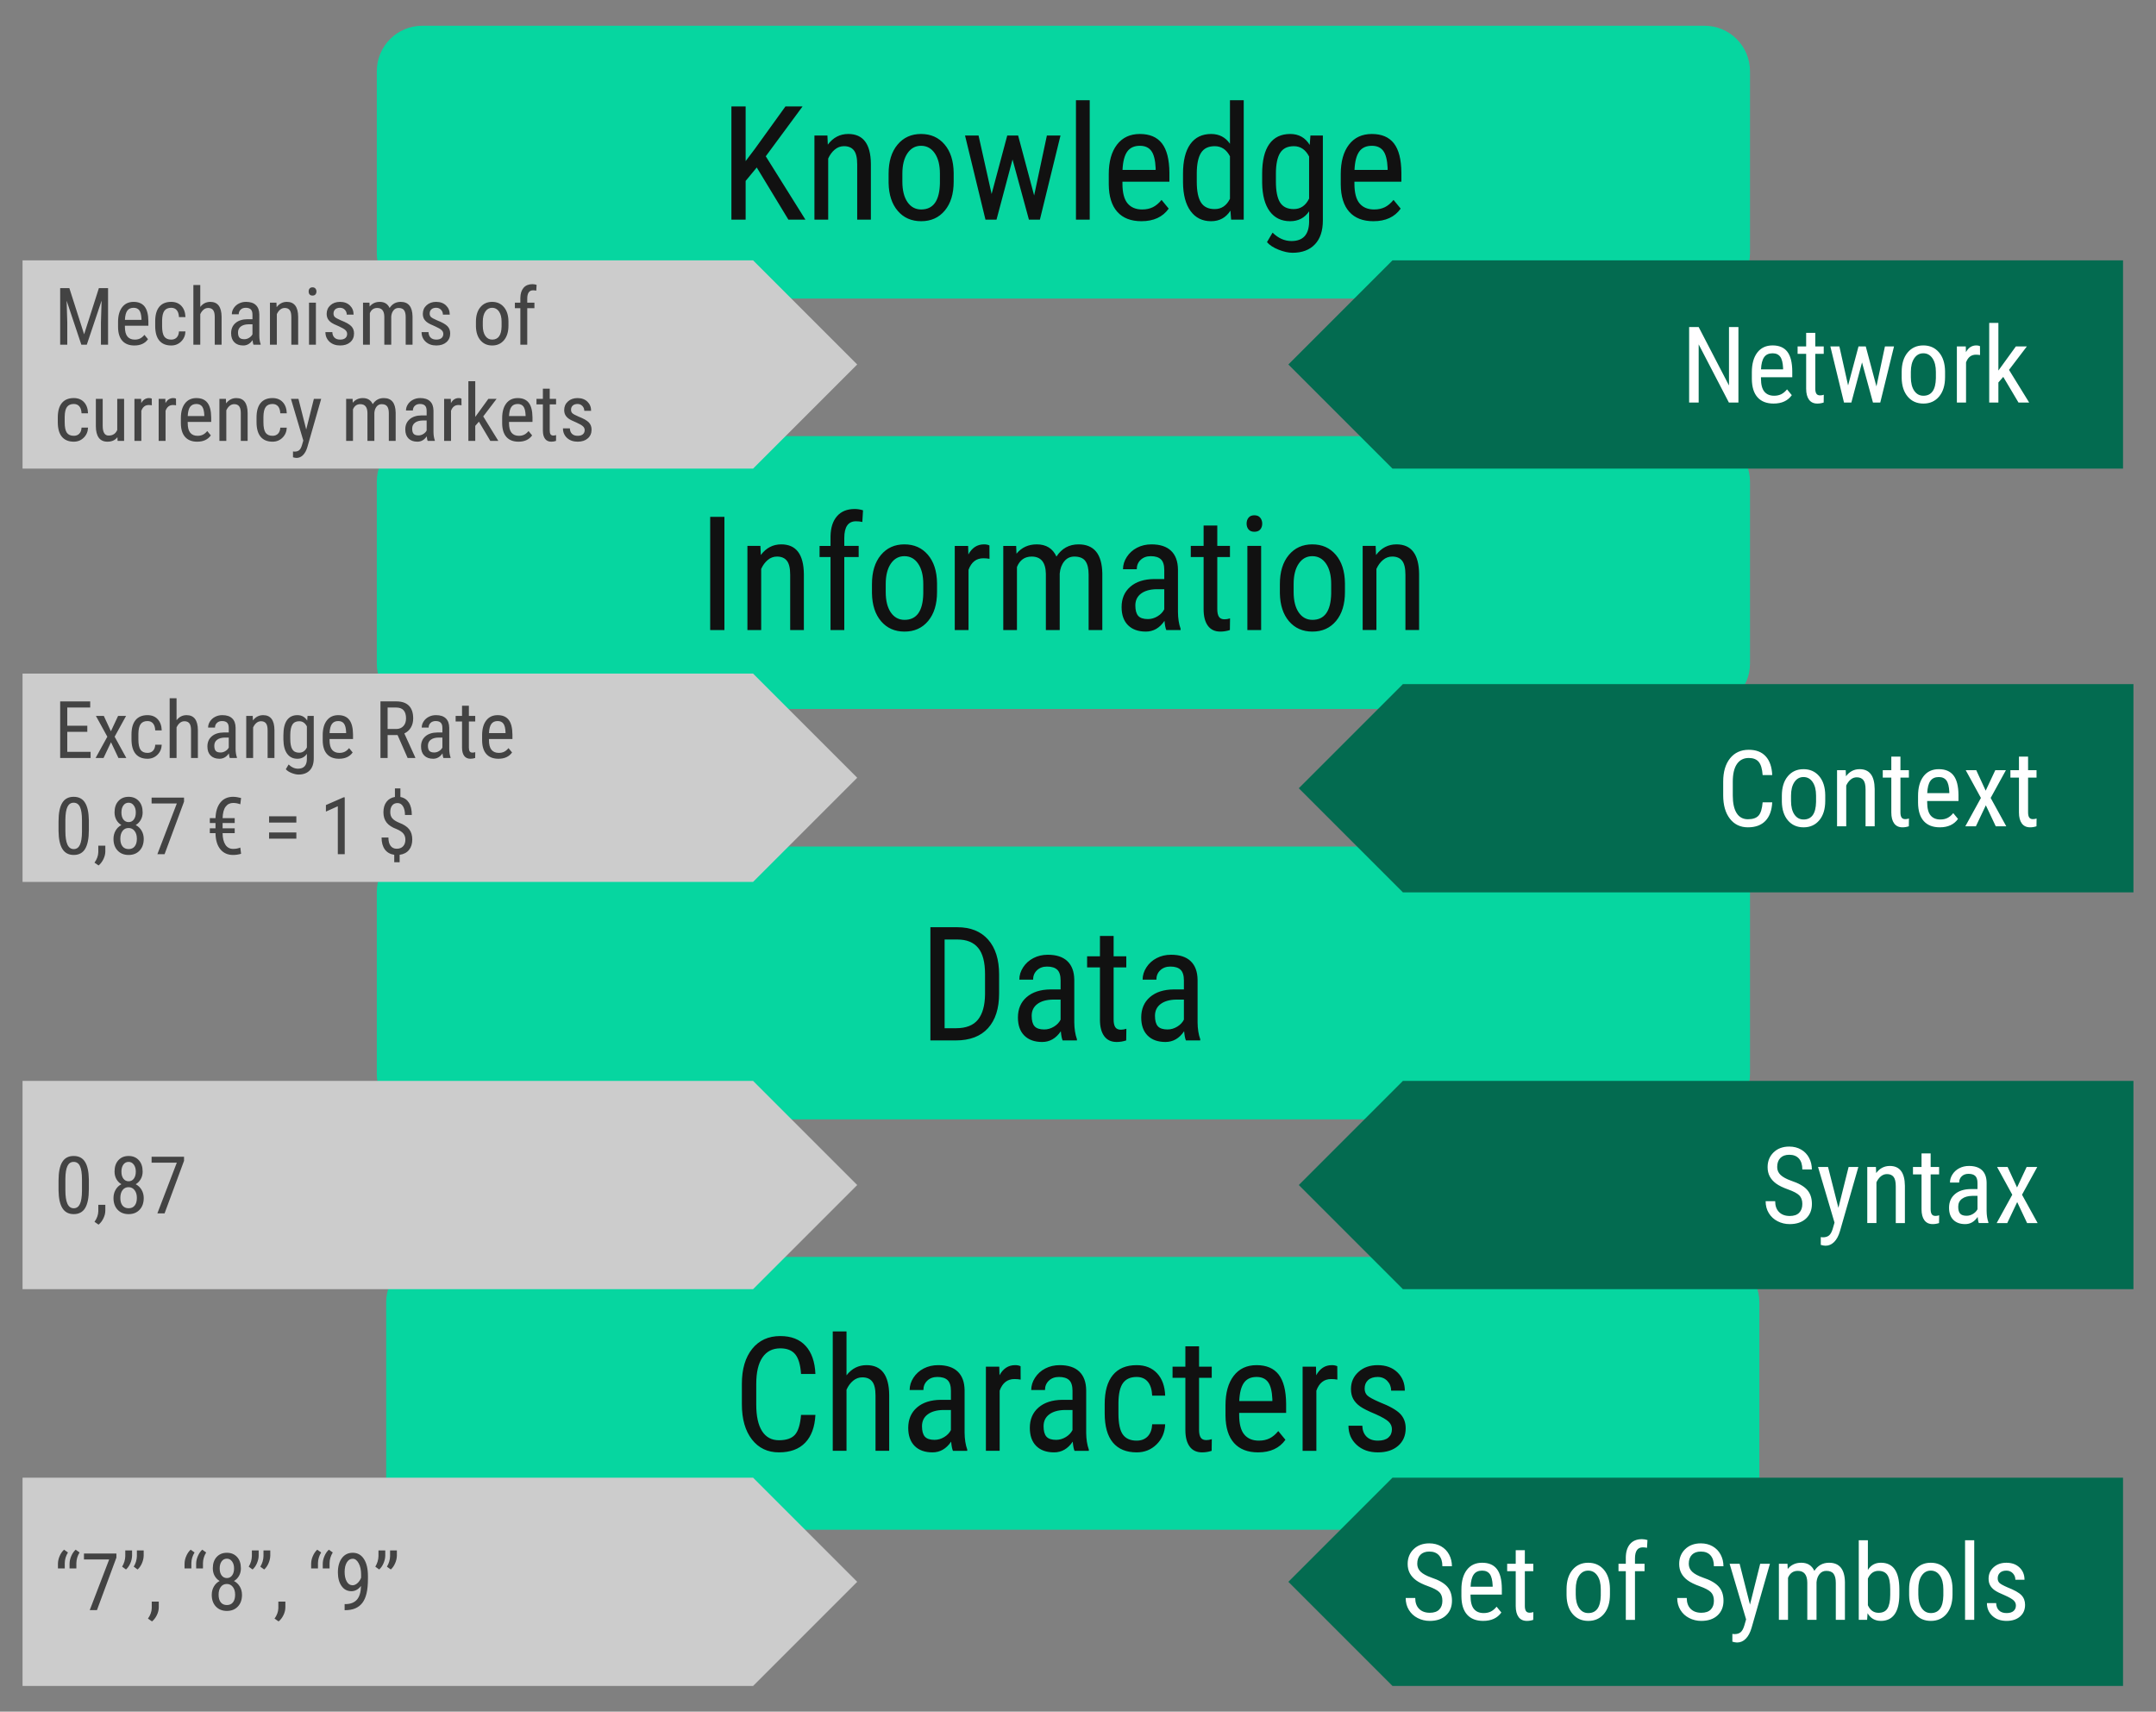 <svg version="1.1" viewBox="0.0 0.0 1300.0 1032.0" fill="none" stroke="none" stroke-linecap="square" stroke-miterlimit="10" xmlns:xlink="http://www.w3.org/1999/xlink" xmlns="http://www.w3.org/2000/svg"><rect x="0.0" y="0.0" width="1300.0" height="1032.0" fill="#808080" stroke="none"/><clipPath id="p.0"><path d="m0 0l1300.0 0l0 1032.0l-1300.0 0l0 -1032.0z" clip-rule="nonzero"/></clipPath><g clip-path="url(#p.0)"><path fill="#000000" fill-opacity="0.0" d="m0 0l1300.0 0l0 1032.0l-1300.0 0z" fill-rule="evenodd"/><path fill="#06d6a0" d="m232.851 785.232l0 0c0 -15.142 12.275 -27.418 27.418 -27.418l773.164 0c7.272 0 14.245 2.889 19.387 8.03c5.142 5.142 8.031 12.116 8.031 19.387l0 109.668c0 15.142 -12.275 27.418 -27.418 27.418l-773.164 0l0 0c-15.142 0 -27.418 -12.275 -27.418 -27.418z" fill-rule="evenodd"/><path fill="#111111" d="m491.671 853.07q-0.562 10.969 -6.172 16.781q-5.594 5.812 -15.812 5.812q-10.266 0 -16.312 -7.797q-6.047 -7.812 -6.047 -21.172l0 -12.375q0 -13.312 6.203 -21.047q6.219 -7.734 16.953 -7.734q9.891 0 15.297 5.938q5.422 5.922 5.891 16.938l-8.672 0q-0.562 -8.344 -3.516 -11.906q-2.953 -3.562 -9.0 -3.562q-6.984 0 -10.734 5.469q-3.75 5.453 -3.75 16.0l0 12.516q0 10.359 3.484 15.891q3.5 5.531 10.203 5.531q6.703 0 9.656 -3.328q2.953 -3.328 3.656 -11.953l8.672 0zm18.75 -23.859q4.734 -6.141 12.094 -6.141q13.453 0 13.641 17.953l0 33.703l-8.25 0l0 -33.328q0 -5.953 -2.0 -8.453q-1.984 -2.516 -5.969 -2.516q-3.094 0 -5.562 2.062q-2.453 2.062 -3.953 5.391l0 36.844l-8.297 0l0 -72.0l8.297 0l0 26.484zm64.172 45.516q-0.75 -1.641 -1.078 -5.531q-4.406 6.469 -11.25 6.469q-6.891 0 -10.766 -3.859q-3.859 -3.875 -3.859 -10.906q0 -7.734 5.25 -12.281q5.25 -4.547 14.391 -4.641l6.094 0l0 -5.391q0 -4.547 -2.016 -6.469q-2.016 -1.922 -6.141 -1.922q-3.75 0 -6.094 2.234q-2.344 2.219 -2.344 5.641l-8.297 0q0 -3.891 2.297 -7.422q2.297 -3.547 6.188 -5.562q3.891 -2.016 8.672 -2.016q7.781 0 11.828 3.875q4.062 3.859 4.156 11.266l0 25.594q0.047 5.859 1.594 10.172l0 0.75l-8.625 0zm-11.062 -6.609q3.047 0 5.812 -1.688q2.766 -1.688 4.031 -4.219l0 -12.094l-4.688 0q-5.906 0.094 -9.328 2.656q-3.422 2.547 -3.422 7.141q0 4.312 1.734 6.266q1.734 1.938 5.859 1.938zm51.891 -36.328q-1.734 -0.328 -3.75 -0.328q-6.375 0 -8.906 6.984l0 36.281l-8.297 0l0 -50.719l8.062 0l0.141 5.156q3.328 -6.094 9.422 -6.094q1.969 0 3.281 0.656l0.047 8.062zm32.484 42.938q-0.75 -1.641 -1.078 -5.531q-4.406 6.469 -11.25 6.469q-6.891 0 -10.766 -3.859q-3.859 -3.875 -3.859 -10.906q0 -7.734 5.25 -12.281q5.25 -4.547 14.391 -4.641l6.094 0l0 -5.391q0 -4.547 -2.016 -6.469q-2.016 -1.922 -6.141 -1.922q-3.75 0 -6.094 2.234q-2.344 2.219 -2.344 5.641l-8.297 0q0 -3.891 2.297 -7.422q2.297 -3.547 6.188 -5.562q3.891 -2.016 8.672 -2.016q7.781 0 11.828 3.875q4.062 3.859 4.156 11.266l0 25.594q0.047 5.859 1.594 10.172l0 0.75l-8.625 0zm-11.062 -6.609q3.047 0 5.812 -1.688q2.766 -1.688 4.031 -4.219l0 -12.094l-4.688 0q-5.906 0.094 -9.328 2.656q-3.422 2.547 -3.422 7.141q0 4.312 1.734 6.266q1.734 1.938 5.859 1.938zm48.562 0.469q4.125 0 6.609 -2.547q2.484 -2.562 2.719 -7.297l7.828 0q-0.281 7.312 -5.188 12.125q-4.891 4.797 -11.969 4.797q-9.422 0 -14.375 -5.922q-4.938 -5.938 -4.938 -17.656l0 -5.578q0 -11.484 4.922 -17.453q4.922 -5.984 14.344 -5.984q7.781 0 12.344 4.922q4.578 4.922 4.859 13.453l-7.828 0q-0.281 -5.625 -2.703 -8.438q-2.406 -2.812 -6.672 -2.812q-5.531 0 -8.203 3.641q-2.672 3.625 -2.766 11.922l0 6.469q0 8.953 2.641 12.656q2.656 3.703 8.375 3.703zm37.594 -56.859l0 12.281l7.641 0l0 6.703l-7.641 0l0 31.453q0 3.0 0.984 4.547q0.984 1.547 3.375 1.547q1.641 0 3.328 -0.562l-0.094 7.031q-2.812 0.938 -5.766 0.938q-4.922 0 -7.5 -3.516q-2.578 -3.516 -2.578 -9.938l0 -31.5l-7.734 0l0 -6.703l7.734 0l0 -12.281l8.25 0zm35.625 63.938q-9.469 0 -14.531 -5.641q-5.062 -5.656 -5.156 -16.578l0 -6.141q0 -11.344 4.938 -17.781q4.953 -6.453 13.813 -6.453q8.906 0 13.312 5.672q4.406 5.672 4.5 17.672l0 5.438l-28.313 0l0 1.172q0 8.156 3.062 11.859q3.078 3.703 8.844 3.703q3.656 0 6.438 -1.375q2.797 -1.391 5.234 -4.391l4.312 5.25q-5.391 7.594 -16.453 7.594zm-0.938 -45.469q-5.156 0 -7.641 3.547q-2.484 3.531 -2.812 10.984l19.969 0l0 -1.125q-0.328 -7.219 -2.609 -10.312q-2.266 -3.094 -6.906 -3.094zm48.703 1.594q-1.734 -0.328 -3.75 -0.328q-6.375 0 -8.906 6.984l0 36.281l-8.297 0l0 -50.719l8.062 0l0.141 5.156q3.328 -6.094 9.422 -6.094q1.969 0 3.281 0.656l0.047 8.062zm32.906 29.953q0 -2.672 -2.016 -4.594q-2.016 -1.922 -7.781 -4.5q-6.703 -2.766 -9.453 -4.734q-2.734 -1.969 -4.094 -4.469q-1.359 -2.516 -1.359 -5.984q0 -6.188 4.516 -10.281q4.531 -4.109 11.562 -4.109q7.406 0 11.906 4.312q4.5 4.312 4.5 11.062l-8.25 0q0 -3.422 -2.297 -5.828q-2.297 -2.422 -5.859 -2.422q-3.656 0 -5.75 1.906q-2.078 1.891 -2.078 5.078q0 2.531 1.516 4.078q1.531 1.547 7.344 4.078q9.234 3.609 12.562 7.062q3.328 3.438 3.328 8.734q0 6.609 -4.547 10.578q-4.547 3.953 -12.188 3.953q-7.922 0 -12.844 -4.547q-4.922 -4.547 -4.922 -11.531l8.344 0q0.141 4.219 2.578 6.609q2.438 2.391 6.844 2.391q4.125 0 6.281 -1.844q2.156 -1.859 2.156 -5.0z" fill-rule="nonzero"/><path fill="#06d6a0" d="m227.198 537.801l0 0c0 -15.142 12.275 -27.418 27.418 -27.418l773.164 0c7.272 0 14.245 2.889 19.387 8.031c5.142 5.142 8.031 12.116 8.031 19.387l0 109.668c0 15.142 -12.275 27.418 -27.418 27.418l-773.164 0l0 0c-15.142 0 -27.418 -12.275 -27.418 -27.418z" fill-rule="evenodd"/><path fill="#111111" d="m560.994 627.295l0 -68.25l16.266 0q11.953 0 18.562 7.484q6.609 7.469 6.609 21.016l0 11.438q0 13.547 -6.703 20.938q-6.703 7.375 -19.453 7.375l-15.281 0zm8.578 -60.844l0 53.484l6.891 0q9.047 0 13.219 -5.172q4.172 -5.188 4.266 -15.359l0 -12.094q0 -10.781 -4.156 -15.812q-4.141 -5.047 -12.531 -5.047l-7.688 0zm71.156 60.844q-0.75 -1.641 -1.078 -5.531q-4.406 6.469 -11.25 6.469q-6.891 0 -10.766 -3.859q-3.859 -3.875 -3.859 -10.906q0 -7.734 5.25 -12.281q5.25 -4.547 14.391 -4.641l6.094 0l0 -5.391q0 -4.547 -2.016 -6.469q-2.016 -1.922 -6.141 -1.922q-3.75 0 -6.094 2.234q-2.344 2.219 -2.344 5.641l-8.297 0q0 -3.891 2.297 -7.422q2.297 -3.547 6.188 -5.562q3.891 -2.016 8.672 -2.016q7.781 0 11.828 3.875q4.062 3.859 4.156 11.266l0 25.594q0.047 5.859 1.594 10.172l0 0.75l-8.625 0zm-11.062 -6.609q3.047 0 5.812 -1.688q2.766 -1.688 4.031 -4.219l0 -12.094l-4.688 0q-5.906 0.094 -9.328 2.656q-3.422 2.547 -3.422 7.141q0 4.312 1.734 6.266q1.734 1.938 5.859 1.938zm41.812 -56.391l0 12.281l7.641 0l0 6.703l-7.641 0l0 31.453q0 3.0 0.984 4.547q0.984 1.547 3.375 1.547q1.641 0 3.328 -0.562l-0.094 7.031q-2.812 0.938 -5.766 0.938q-4.922 0 -7.5 -3.516q-2.578 -3.516 -2.578 -9.938l0 -31.5l-7.734 0l0 -6.703l7.734 0l0 -12.281l8.25 0zm43.594 63.0q-0.75 -1.641 -1.078 -5.531q-4.406 6.469 -11.25 6.469q-6.891 0 -10.766 -3.859q-3.859 -3.875 -3.859 -10.906q0 -7.734 5.25 -12.281q5.25 -4.547 14.391 -4.641l6.094 0l0 -5.391q0 -4.547 -2.016 -6.469q-2.016 -1.922 -6.141 -1.922q-3.75 0 -6.094 2.234q-2.344 2.219 -2.344 5.641l-8.297 0q0 -3.891 2.297 -7.422q2.297 -3.547 6.188 -5.562q3.891 -2.016 8.672 -2.016q7.781 0 11.828 3.875q4.062 3.859 4.156 11.266l0 25.594q0.047 5.859 1.594 10.172l0 0.75l-8.625 0zm-11.062 -6.609q3.047 0 5.812 -1.688q2.766 -1.688 4.031 -4.219l0 -12.094l-4.688 0q-5.906 0.094 -9.328 2.656q-3.422 2.547 -3.422 7.141q0 4.312 1.734 6.266q1.734 1.938 5.859 1.938z" fill-rule="nonzero"/><path fill="#06d6a0" d="m227.198 290.369l0 0c0 -15.142 12.275 -27.418 27.418 -27.418l773.164 0c7.272 0 14.245 2.889 19.387 8.031c5.142 5.142 8.031 12.116 8.031 19.387l0 109.668c0 15.142 -12.275 27.418 -27.418 27.418l-773.164 0l0 0c-15.142 0 -27.418 -12.275 -27.418 -27.418z" fill-rule="evenodd"/><path fill="#111111" d="m436.799 379.863l-8.578 0l0 -68.25l8.578 0l0 68.25zm21.703 -50.719l0.234 5.484q4.828 -6.422 12.328 -6.422q13.453 0 13.641 17.953l0 33.703l-8.25 0l0 -33.328q0 -5.953 -2.0 -8.453q-1.984 -2.516 -5.969 -2.516q-3.094 0 -5.562 2.062q-2.453 2.062 -3.953 5.391l0 36.844l-8.297 0l0 -50.719l7.828 0zm42.281 50.719l0 -44.016l-6.609 0l0 -6.703l6.609 0l0 -5.859q0.141 -7.734 3.906 -12.062q3.781 -4.344 10.672 -4.344q2.484 0 5.016 0.797l-0.422 7.031q-1.781 -0.422 -3.797 -0.422q-7.078 0 -7.078 10.078l0 4.781l8.672 0l0 6.703l-8.672 0l0 44.016l-8.297 0zm24.984 -27.703q0 -11.062 5.359 -17.5q5.375 -6.453 14.188 -6.453q8.812 0 14.172 6.281q5.375 6.281 5.516 17.109l0 5.344q0 11.016 -5.344 17.438q-5.344 6.422 -14.25 6.422q-8.812 0 -14.141 -6.234q-5.312 -6.234 -5.5 -16.875l0 -5.531zm8.297 4.781q0 7.828 3.062 12.312q3.078 4.469 8.281 4.469q10.969 0 11.297 -15.844l0 -5.719q0 -7.781 -3.094 -12.297q-3.094 -4.531 -8.297 -4.531q-5.109 0 -8.188 4.531q-3.062 4.516 -3.062 12.25l0 4.828zm62.578 -20.016q-1.734 -0.328 -3.75 -0.328q-6.375 0 -8.906 6.984l0 36.281l-8.297 0l0 -50.719l8.062 0l0.141 5.156q3.328 -6.094 9.422 -6.094q1.969 0 3.281 0.656l0.047 8.062zm16.078 -7.781l0.188 4.688q4.641 -5.625 12.234 -5.625q8.484 0 11.859 7.359q4.781 -7.359 13.312 -7.359q14.016 0 14.344 17.484l0 34.172l-8.25 0l0 -33.375q0 -5.531 -1.969 -8.219q-1.969 -2.703 -6.656 -2.703q-3.75 0 -6.094 2.906q-2.344 2.906 -2.719 7.406l0 33.984l-8.344 0l0 -33.75q-0.141 -10.547 -8.578 -10.547q-6.281 0 -8.859 6.281l0 38.016l-8.25 0l0 -50.719l7.781 0zm90.516 50.719q-0.75 -1.641 -1.078 -5.531q-4.406 6.469 -11.25 6.469q-6.891 0 -10.766 -3.859q-3.859 -3.875 -3.859 -10.906q0 -7.734 5.25 -12.281q5.25 -4.547 14.391 -4.641l6.094 0l0 -5.391q0 -4.547 -2.016 -6.469q-2.016 -1.922 -6.141 -1.922q-3.75 0 -6.094 2.234q-2.344 2.219 -2.344 5.641l-8.297 0q0 -3.891 2.297 -7.422q2.297 -3.547 6.188 -5.562q3.891 -2.016 8.672 -2.016q7.781 0 11.828 3.875q4.062 3.859 4.156 11.266l0 25.594q0.047 5.859 1.594 10.172l0 0.75l-8.625 0zm-11.062 -6.609q3.047 0 5.812 -1.688q2.766 -1.688 4.031 -4.219l0 -12.094l-4.688 0q-5.906 0.094 -9.328 2.656q-3.422 2.547 -3.422 7.141q0 4.312 1.734 6.266q1.734 1.938 5.859 1.938zm41.812 -56.391l0 12.281l7.641 0l0 6.703l-7.641 0l0 31.453q0 3.0 0.984 4.547q0.984 1.547 3.375 1.547q1.641 0 3.328 -0.562l-0.094 7.031q-2.812 0.938 -5.766 0.938q-4.922 0 -7.5 -3.516q-2.578 -3.516 -2.578 -9.938l0 -31.5l-7.734 0l0 -6.703l7.734 0l0 -12.281l8.25 0zm26.438 63.0l-8.297 0l0 -50.719l8.297 0l0 50.719zm0.656 -64.172q0 2.109 -1.172 3.516q-1.172 1.406 -3.562 1.406q-2.344 0 -3.516 -1.406q-1.172 -1.406 -1.172 -3.516q0 -2.109 1.172 -3.562q1.172 -1.453 3.516 -1.453q2.344 0 3.531 1.484q1.203 1.469 1.203 3.531zm10.641 36.469q0 -11.062 5.359 -17.5q5.375 -6.453 14.188 -6.453q8.812 0 14.172 6.281q5.375 6.281 5.516 17.109l0 5.344q0 11.016 -5.344 17.438q-5.344 6.422 -14.25 6.422q-8.812 0 -14.141 -6.234q-5.312 -6.234 -5.5 -16.875l0 -5.531zm8.297 4.781q0 7.828 3.062 12.312q3.078 4.469 8.281 4.469q10.969 0 11.297 -15.844l0 -5.719q0 -7.781 -3.094 -12.297q-3.094 -4.531 -8.297 -4.531q-5.109 0 -8.188 4.531q-3.062 4.516 -3.062 12.25l0 4.828zm49.453 -27.797l0.234 5.484q4.828 -6.422 12.328 -6.422q13.453 0 13.641 17.953l0 33.703l-8.25 0l0 -33.328q0 -5.953 -2.0 -8.453q-1.984 -2.516 -5.969 -2.516q-3.094 0 -5.562 2.062q-2.453 2.062 -3.953 5.391l0 36.844l-8.297 0l0 -50.719l7.828 0z" fill-rule="nonzero"/><path fill="#06d6a0" d="m227.198 42.938l0 0c0 -15.142 12.275 -27.418 27.418 -27.418l773.164 0c7.272 0 14.245 2.889 19.387 8.031c5.142 5.142 8.031 12.116 8.031 19.387l0 109.668c0 15.142 -12.275 27.418 -27.418 27.418l-773.164 0l0 0c-15.142 0 -27.418 -12.275 -27.418 -27.418z" fill-rule="evenodd"/><path fill="#111111" d="m456.299 100.979l-6.703 8.109l0 23.344l-8.578 0l0 -68.25l8.578 0l0 32.953l5.625 -7.453l18.375 -25.5l10.312 0l-22.172 30.047l23.906 38.203l-10.266 0l-19.078 -31.453zm42.609 -19.266l0.234 5.484q4.828 -6.422 12.328 -6.422q13.453 0 13.641 17.953l0 33.703l-8.25 0l0 -33.328q0 -5.953 -2.0 -8.453q-1.984 -2.516 -5.969 -2.516q-3.094 0 -5.562 2.062q-2.453 2.062 -3.953 5.391l0 36.844l-8.297 0l0 -50.719l7.828 0zm36.891 23.016q0 -11.062 5.359 -17.5q5.375 -6.453 14.188 -6.453q8.812 0 14.172 6.281q5.375 6.281 5.516 17.109l0 5.344q0 11.016 -5.344 17.438q-5.344 6.422 -14.25 6.422q-8.812 0 -14.141 -6.234q-5.312 -6.234 -5.5 -16.875l0 -5.531zm8.297 4.781q0 7.828 3.062 12.312q3.078 4.469 8.281 4.469q10.969 0 11.297 -15.844l0 -5.719q0 -7.781 -3.094 -12.297q-3.094 -4.531 -8.297 -4.531q-5.109 0 -8.188 4.531q-3.062 4.516 -3.062 12.25l0 4.828zm79.453 8.344l7.688 -36.141l8.203 0l-12.422 50.719l-6.609 0l-9.891 -36.281l-9.656 36.281l-6.656 0l-12.328 -50.719l8.156 0l7.875 35.25l9.422 -35.25l6.562 0l9.656 36.141zm33.516 14.578l-8.297 0l0 -72.0l8.297 0l0 72.0zm31.172 0.938q-9.469 0 -14.531 -5.641q-5.062 -5.656 -5.156 -16.578l0 -6.141q0 -11.344 4.938 -17.781q4.953 -6.453 13.812 -6.453q8.906 0 13.312 5.672q4.406 5.672 4.5 17.672l0 5.438l-28.312 0l0 1.172q0 8.156 3.062 11.859q3.078 3.703 8.844 3.703q3.656 0 6.438 -1.375q2.797 -1.391 5.234 -4.391l4.312 5.25q-5.391 7.594 -16.453 7.594zm-0.938 -45.469q-5.156 0 -7.641 3.547q-2.484 3.531 -2.812 10.984l19.969 0l0 -1.125q-0.328 -7.219 -2.609 -10.312q-2.266 -3.094 -6.906 -3.094zm26.016 16.875q0 -11.719 4.375 -17.859q4.391 -6.141 12.594 -6.141q7.266 0 11.344 5.906l0 -26.25l8.297 0l0 72.0l-7.594 0l-0.422 -5.438q-4.078 6.375 -11.672 6.375q-7.875 0 -12.359 -6.109q-4.469 -6.125 -4.562 -17.281l0 -5.203zm8.297 4.734q0 8.531 2.531 12.547q2.531 4.0 8.25 4.0q6.188 0 9.234 -6.234l0 -25.594q-3.188 -6.094 -9.188 -6.094q-5.719 0 -8.25 4.016q-2.531 4.0 -2.578 12.297l0 5.062zm39.422 -4.734q0 -11.859 4.312 -17.922q4.312 -6.078 12.609 -6.078q7.734 0 11.766 6.609l0.422 -5.672l7.5 0l0 51.188q0 9.422 -4.828 14.453q-4.828 5.047 -13.453 5.047q-3.75 0 -8.422 -1.859q-4.656 -1.844 -7.0 -4.562l3.375 -5.719q5.156 5.062 11.391 5.062q10.359 0 10.641 -11.297l0 -6.609q-4.031 5.953 -11.438 5.953q-7.875 0 -12.281 -5.922q-4.406 -5.938 -4.594 -17.047l0 -5.625zm8.297 4.734q0 8.531 2.5 12.547q2.516 4.0 8.234 4.0q6.188 0 9.281 -6.328l0 -25.359q-3.234 -6.234 -9.188 -6.234q-5.719 0 -8.25 4.016q-2.531 4.0 -2.578 12.297l0 5.062zm58.781 23.859q-9.469 0 -14.531 -5.641q-5.062 -5.656 -5.156 -16.578l0 -6.141q0 -11.344 4.938 -17.781q4.953 -6.453 13.812 -6.453q8.906 0 13.312 5.672q4.406 5.672 4.5 17.672l0 5.438l-28.312 0l0 1.172q0 8.156 3.062 11.859q3.078 3.703 8.844 3.703q3.656 0 6.438 -1.375q2.797 -1.391 5.234 -4.391l4.312 5.25q-5.391 7.594 -16.453 7.594zm-0.938 -45.469q-5.156 0 -7.641 3.547q-2.484 3.531 -2.812 10.984l19.969 0l0 -1.125q-0.328 -7.219 -2.609 -10.312q-2.266 -3.094 -6.906 -3.094z" fill-rule="nonzero"/><path fill="#cccccc" d="m13.596 890.92l440.488 0l62.787 62.787l-62.787 62.787l-440.488 0z" fill-rule="evenodd"/><path fill="#434343" d="m38.627 934.335l2.344 1.688q-1.859 3.047 -1.922 6.375l0 3.234l-4.109 0l0 -2.719q0 -2.359 1.031 -4.734q1.031 -2.391 2.656 -3.844zm7.0 0l2.344 1.688q-1.859 3.047 -1.922 6.375l0 3.234l-4.109 0l0 -2.719q0 -2.359 1.031 -4.734q1.031 -2.391 2.656 -3.844zm24.563 4.766l-11.734 31.688l-4.344 0l11.719 -30.562l-15.203 0l0 -3.562l19.563 0l0 2.438zm5.773 7.172l-2.328 -1.688q1.828 -3.078 1.906 -6.375l0 -3.422l4.094 0l0 3.156q-0.047 2.25 -1.047 4.562q-0.984 2.312 -2.625 3.766zm7.0 0l-2.328 -1.688q1.828 -3.078 1.906 -6.375l0 -3.422l4.094 0l0 3.156q-0.047 2.25 -1.047 4.562q-0.984 2.312 -2.625 3.766zm8.695 31.312l-2.453 -1.688q2.203 -3.062 2.297 -6.328l0 -3.922l4.234 0l0 3.406q0 2.375 -1.156 4.734q-1.156 2.375 -2.922 3.797zm23.305 -43.25l2.344 1.688q-1.859 3.047 -1.922 6.375l0 3.234l-4.109 0l0 -2.719q0 -2.359 1.031 -4.734q1.031 -2.391 2.656 -3.844zm7.0 0l2.344 1.688q-1.859 3.047 -1.922 6.375l0 3.234l-4.109 0l0 -2.719q0 -2.359 1.031 -4.734q1.031 -2.391 2.656 -3.844zm23.297 11.234q0 2.547 -1.141 4.547q-1.125 1.984 -3.047 3.109q2.266 1.172 3.547 3.375q1.297 2.188 1.297 4.969q0 4.406 -2.5 7.047q-2.484 2.641 -6.609 2.641q-4.125 0 -6.625 -2.641q-2.5 -2.641 -2.5 -7.047q0 -2.812 1.281 -5.016q1.281 -2.219 3.484 -3.344q-1.922 -1.125 -3.031 -3.109q-1.094 -1.984 -1.094 -4.531q0 -4.312 2.328 -6.844q2.328 -2.531 6.156 -2.531q3.797 0 6.125 2.516q2.328 2.5 2.328 6.859zm-3.484 15.906q0 -2.922 -1.391 -4.688q-1.375 -1.781 -3.625 -1.781q-2.297 0 -3.625 1.781q-1.328 1.781 -1.328 4.688q0 2.953 1.297 4.594q1.312 1.641 3.703 1.641q2.391 0 3.672 -1.641q1.297 -1.641 1.297 -4.594zm-0.641 -15.844q0 -2.594 -1.219 -4.234q-1.219 -1.641 -3.109 -1.641q-2.0 0 -3.172 1.625q-1.172 1.609 -1.172 4.25q0 2.672 1.188 4.25q1.203 1.562 3.156 1.562q1.984 0 3.156 -1.594q1.172 -1.594 1.172 -4.219zm11.164 0.641l-2.328 -1.688q1.828 -3.078 1.906 -6.375l0 -3.422l4.094 0l0 3.156q-0.047 2.25 -1.047 4.562q-0.984 2.312 -2.625 3.766zm7.0 0l-2.328 -1.688q1.828 -3.078 1.906 -6.375l0 -3.422l4.094 0l0 3.156q-0.047 2.25 -1.047 4.562q-0.984 2.312 -2.625 3.766zm8.695 31.312l-2.453 -1.688q2.203 -3.062 2.297 -6.328l0 -3.922l4.234 0l0 3.406q0 2.375 -1.156 4.734q-1.156 2.375 -2.922 3.797zm23.305 -43.25l2.344 1.688q-1.859 3.047 -1.922 6.375l0 3.234l-4.109 0l0 -2.719q0 -2.359 1.031 -4.734q1.031 -2.391 2.656 -3.844zm7.0 0l2.344 1.688q-1.859 3.047 -1.922 6.375l0 3.234l-4.109 0l0 -2.719q0 -2.359 1.031 -4.734q1.031 -2.391 2.656 -3.844zm19.391 21.875q-2.484 3.156 -5.812 3.156q-3.734 0 -5.938 -3.141q-2.203 -3.141 -2.203 -8.219q0 -5.344 2.406 -8.578q2.406 -3.234 6.547 -3.234q4.312 0 6.734 3.734q2.438 3.734 2.438 10.344l0 1.297q0 5.672 -0.859 9.188q-0.859 3.516 -2.531 5.672q-1.656 2.156 -4.234 3.281q-2.578 1.109 -6.438 1.109l0 -3.672l0.719 0q4.406 -0.094 6.688 -2.672q2.297 -2.594 2.484 -8.266zm-5.109 -0.422q1.5 0 2.922 -1.25q1.438 -1.266 2.234 -3.297l0 -1.828q0 -4.25 -1.484 -6.922q-1.469 -2.688 -3.562 -2.688q-2.25 0 -3.578 2.219q-1.312 2.203 -1.312 5.75q0 3.531 1.281 5.781q1.297 2.234 3.5 2.234zm16.055 -9.516l-2.328 -1.688q1.828 -3.078 1.906 -6.375l0 -3.422l4.094 0l0 3.156q-0.047 2.25 -1.047 4.562q-0.984 2.312 -2.625 3.766zm7.0 0l-2.328 -1.688q1.828 -3.078 1.906 -6.375l0 -3.422l4.094 0l0 3.156q-0.047 2.25 -1.047 4.562q-0.984 2.312 -2.625 3.766z" fill-rule="nonzero"/><path fill="#036b50" d="m1280.121 890.92l-440.488 0l-62.787 62.787l62.787 62.787l440.488 0z" fill-rule="evenodd"/><path fill="#ffffff" d="m869.715 965.148q0 -3.406 -1.844 -5.219q-1.844 -1.812 -6.656 -3.531q-4.812 -1.719 -7.359 -3.609q-2.547 -1.891 -3.812 -4.312q-1.266 -2.422 -1.266 -5.547q0 -5.406 3.609 -8.906q3.609 -3.5 9.453 -3.5q4.0 0 7.125 1.797q3.125 1.797 4.812 4.984q1.688 3.188 1.688 7.0l-5.75 0q0 -4.219 -2.031 -6.531q-2.031 -2.312 -5.844 -2.312q-3.469 0 -5.375 1.938q-1.906 1.938 -1.906 5.438q0 2.875 2.062 4.812q2.062 1.938 6.375 3.469q6.719 2.219 9.609 5.469q2.891 3.25 2.891 8.5q0 5.531 -3.594 8.859q-3.594 3.328 -9.781 3.328q-3.969 0 -7.328 -1.734q-3.359 -1.734 -5.281 -4.875q-1.922 -3.141 -1.922 -7.203l5.75 0q0 4.219 2.359 6.562q2.359 2.344 6.422 2.344q3.781 0 5.688 -1.938q1.906 -1.938 1.906 -5.281zm24.594 12.125q-6.312 0 -9.688 -3.766q-3.375 -3.766 -3.438 -11.047l0 -4.094q0 -7.562 3.297 -11.859q3.297 -4.297 9.203 -4.297q5.938 0 8.875 3.781q2.938 3.781 3.0 11.781l0 3.625l-18.875 0l0 0.781q0 5.438 2.047 7.906q2.047 2.469 5.891 2.469q2.438 0 4.297 -0.922q1.859 -0.922 3.484 -2.922l2.875 3.5q-3.594 5.062 -10.969 5.062zm-0.625 -30.312q-3.438 0 -5.094 2.359q-1.656 2.359 -1.875 7.328l13.312 0l0 -0.75q-0.219 -4.812 -1.734 -6.875q-1.516 -2.062 -4.609 -2.062zm25.75 -12.312l0 8.188l5.094 0l0 4.469l-5.094 0l0 20.969q0 2.0 0.656 3.031q0.656 1.031 2.25 1.031q1.094 0 2.219 -0.375l-0.062 4.688q-1.875 0.625 -3.844 0.625q-3.281 0 -5.0 -2.344q-1.719 -2.344 -1.719 -6.625l0 -21.0l-5.156 0l0 -4.469l5.156 0l0 -8.188l5.5 0zm25.156 23.531q0 -7.375 3.578 -11.672q3.578 -4.297 9.453 -4.297q5.875 0 9.453 4.188q3.578 4.188 3.672 11.406l0 3.562q0 7.344 -3.562 11.625q-3.562 4.281 -9.5 4.281q-5.875 0 -9.422 -4.156q-3.547 -4.156 -3.672 -11.25l0 -3.688zm5.531 3.188q0 5.219 2.047 8.203q2.047 2.984 5.516 2.984q7.312 0 7.531 -10.562l0 -3.812q0 -5.188 -2.062 -8.203q-2.062 -3.016 -5.531 -3.016q-3.406 0 -5.453 3.016q-2.047 3.016 -2.047 8.172l0 3.219zm30.188 15.281l0 -29.344l-4.406 0l0 -4.469l4.406 0l0 -3.906q0.094 -5.156 2.609 -8.047q2.516 -2.891 7.109 -2.891q1.656 0 3.344 0.531l-0.281 4.688q-1.188 -0.281 -2.531 -0.281q-4.719 0 -4.719 6.719l0 3.188l5.781 0l0 4.469l-5.781 0l0 29.344l-5.531 0zm53.125 -11.5q0 -3.406 -1.844 -5.219q-1.844 -1.812 -6.656 -3.531q-4.813 -1.719 -7.359 -3.609q-2.547 -1.891 -3.812 -4.312q-1.266 -2.422 -1.266 -5.547q0 -5.406 3.609 -8.906q3.609 -3.5 9.453 -3.5q4.0 0 7.125 1.797q3.125 1.797 4.812 4.984q1.688 3.188 1.688 7.0l-5.75 0q0 -4.219 -2.031 -6.531q-2.031 -2.312 -5.844 -2.312q-3.469 0 -5.375 1.938q-1.906 1.938 -1.906 5.438q0 2.875 2.062 4.812q2.062 1.938 6.375 3.469q6.719 2.219 9.609 5.469q2.891 3.25 2.891 8.5q0 5.531 -3.594 8.859q-3.594 3.328 -9.781 3.328q-3.969 0 -7.328 -1.734q-3.359 -1.734 -5.281 -4.875q-1.922 -3.141 -1.922 -7.203l5.75 0q0 4.219 2.359 6.562q2.359 2.344 6.422 2.344q3.781 0 5.688 -1.938q1.906 -1.938 1.906 -5.281zm21.75 2.312l6.156 -24.625l5.875 0l-11.062 38.594q-1.25 4.344 -3.531 6.609q-2.281 2.266 -5.188 2.266q-1.125 0 -2.875 -0.5l0 -4.688l1.219 0.125q2.406 0 3.766 -1.141q1.359 -1.141 2.203 -3.953l1.094 -3.781l-9.938 -33.531l6.031 0l6.25 24.625zm22.625 -24.625l0.125 3.125q3.094 -3.75 8.156 -3.75q5.656 0 7.906 4.906q3.188 -4.906 8.875 -4.906q9.344 0 9.562 11.656l0 22.781l-5.5 0l0 -22.25q0 -3.688 -1.312 -5.484q-1.312 -1.797 -4.438 -1.797q-2.5 0 -4.062 1.938q-1.562 1.938 -1.812 4.938l0 22.656l-5.562 0l0 -22.5q-0.094 -7.031 -5.719 -7.031q-4.188 0 -5.906 4.188l0 25.344l-5.5 0l0 -33.812l5.188 0zm67.438 18.531q0 7.906 -2.844 11.906q-2.844 4.0 -8.25 4.0q-5.375 0 -8.062 -4.625l-0.281 4.0l-5.031 0l0 -48.0l5.5 0l0 17.906q2.719 -4.344 7.812 -4.344q5.562 0 8.344 3.938q2.781 3.938 2.812 11.875l0 3.344zm-5.5 -3.156q0 -6.0 -1.672 -8.547q-1.672 -2.547 -5.422 -2.547q-4.281 0 -6.375 4.625l0 16.094q2.062 4.562 6.438 4.562q3.75 0 5.375 -2.625q1.625 -2.625 1.656 -8.156l0 -3.406zm11.406 -0.031q0 -7.375 3.578 -11.672q3.578 -4.297 9.453 -4.297q5.875 0 9.453 4.188q3.578 4.188 3.672 11.406l0 3.562q0 7.344 -3.562 11.625q-3.562 4.281 -9.5 4.281q-5.875 0 -9.422 -4.156q-3.547 -4.156 -3.672 -11.25l0 -3.688zm5.531 3.188q0 5.219 2.047 8.203q2.047 2.984 5.516 2.984q7.312 0 7.531 -10.562l0 -3.812q0 -5.188 -2.062 -8.203q-2.062 -3.016 -5.531 -3.016q-3.406 0 -5.453 3.016q-2.047 3.016 -2.047 8.172l0 3.219zm33.719 15.281l-5.531 0l0 -48.0l5.531 0l0 48.0zm25.125 -8.656q0 -1.781 -1.344 -3.062q-1.344 -1.281 -5.188 -3.0q-4.469 -1.844 -6.297 -3.156q-1.828 -1.312 -2.734 -2.984q-0.906 -1.672 -0.906 -3.984q0 -4.125 3.016 -6.859q3.016 -2.734 7.703 -2.734q4.938 0 7.938 2.875q3.0 2.875 3.0 7.375l-5.5 0q0 -2.281 -1.531 -3.891q-1.531 -1.609 -3.906 -1.609q-2.438 0 -3.828 1.266q-1.391 1.266 -1.391 3.391q0 1.688 1.016 2.719q1.016 1.031 4.891 2.719q6.156 2.406 8.375 4.703q2.219 2.297 2.219 5.828q0 4.406 -3.031 7.047q-3.031 2.641 -8.125 2.641q-5.281 0 -8.562 -3.031q-3.281 -3.031 -3.281 -7.688l5.562 0q0.094 2.812 1.719 4.406q1.625 1.594 4.562 1.594q2.75 0 4.188 -1.234q1.438 -1.234 1.438 -3.328z" fill-rule="nonzero"/><path fill="#036b50" d="m1286.404 651.687l-440.488 0l-62.787 62.787l62.787 62.787l440.488 0z" fill-rule="evenodd"/><path fill="#ffffff" d="m1086.748 725.914q0 -3.406 -1.844 -5.219q-1.844 -1.812 -6.656 -3.531q-4.812 -1.719 -7.359 -3.609q-2.547 -1.891 -3.812 -4.312q-1.266 -2.422 -1.266 -5.547q0 -5.406 3.609 -8.906q3.609 -3.5 9.453 -3.5q4.0 0 7.125 1.797q3.125 1.797 4.812 4.984q1.688 3.188 1.688 7.0l-5.75 0q0 -4.219 -2.031 -6.531q-2.031 -2.312 -5.844 -2.312q-3.469 0 -5.375 1.938q-1.906 1.938 -1.906 5.438q0 2.875 2.062 4.812q2.062 1.938 6.375 3.469q6.719 2.219 9.609 5.469q2.891 3.25 2.891 8.5q0 5.531 -3.594 8.859q-3.594 3.328 -9.781 3.328q-3.969 0 -7.328 -1.734q-3.359 -1.734 -5.281 -4.875q-1.922 -3.141 -1.922 -7.203l5.75 0q0 4.219 2.359 6.562q2.359 2.344 6.422 2.344q3.781 0 5.688 -1.938q1.906 -1.938 1.906 -5.281zm21.75 2.312l6.156 -24.625l5.875 0l-11.062 38.594q-1.25 4.344 -3.531 6.609q-2.281 2.266 -5.188 2.266q-1.125 0 -2.875 -0.5l0 -4.688l1.219 0.125q2.406 0 3.766 -1.141q1.359 -1.141 2.203 -3.953l1.094 -3.781l-9.938 -33.531l6.031 0l6.25 24.625zm22.625 -24.625l0.156 3.656q3.219 -4.281 8.219 -4.281q8.969 0 9.094 11.969l0 22.469l-5.5 0l0 -22.219q0 -3.969 -1.328 -5.641q-1.328 -1.672 -3.984 -1.672q-2.062 0 -3.703 1.375q-1.641 1.375 -2.641 3.594l0 24.562l-5.531 0l0 -33.812l5.219 0zm33.0 -8.188l0 8.188l5.094 0l0 4.469l-5.094 0l0 20.969q0 2.0 0.656 3.031q0.656 1.031 2.25 1.031q1.094 0 2.219 -0.375l-0.062 4.688q-1.875 0.625 -3.844 0.625q-3.281 0 -5.0 -2.344q-1.719 -2.344 -1.719 -6.625l0 -21.0l-5.156 0l0 -4.469l5.156 0l0 -8.188l5.5 0zm29.062 42.0q-0.5 -1.094 -0.719 -3.688q-2.938 4.312 -7.5 4.312q-4.594 0 -7.172 -2.578q-2.578 -2.578 -2.578 -7.266q0 -5.156 3.5 -8.188q3.5 -3.031 9.594 -3.094l4.062 0l0 -3.594q0 -3.031 -1.344 -4.312q-1.344 -1.281 -4.094 -1.281q-2.5 0 -4.062 1.484q-1.562 1.484 -1.562 3.766l-5.531 0q0 -2.594 1.531 -4.953q1.531 -2.359 4.125 -3.703q2.594 -1.344 5.781 -1.344q5.188 0 7.891 2.578q2.703 2.578 2.766 7.516l0 17.062q0.031 3.906 1.062 6.781l0 0.5l-5.75 0zm-7.375 -4.406q2.031 0 3.875 -1.125q1.844 -1.125 2.688 -2.812l0 -8.062l-3.125 0q-3.938 0.062 -6.219 1.766q-2.281 1.703 -2.281 4.766q0 2.875 1.156 4.172q1.156 1.297 3.906 1.297zm30.406 -17.062l5.781 -12.344l6.406 0l-9.188 16.719l9.406 17.094l-6.344 0l-5.969 -12.656l-6.0 12.656l-6.375 0l9.406 -17.094l-9.156 -16.719l6.344 0l5.688 12.344z" fill-rule="nonzero"/><path fill="#cccccc" d="m13.596 651.687l440.488 0l62.787 62.787l-62.787 62.787l-440.488 0z" fill-rule="evenodd"/><path fill="#434343" d="m53.581 716.992q0 7.547 -2.203 11.297q-2.203 3.734 -6.922 3.734q-4.562 0 -6.812 -3.578q-2.25 -3.594 -2.344 -10.797l0 -5.859q0 -7.469 2.203 -11.141q2.219 -3.688 6.906 -3.688q4.625 0 6.828 3.5q2.219 3.484 2.344 10.562l0 5.969zm-4.156 -5.922q0 -5.422 -1.203 -7.984q-1.188 -2.562 -3.812 -2.562q-2.547 0 -3.75 2.516q-1.188 2.516 -1.234 7.609l0 7.031q0 5.391 1.234 8.094q1.25 2.703 3.797 2.703q2.531 0 3.719 -2.547q1.203 -2.562 1.25 -7.812l0 -7.047zm10.008 27.281l-2.453 -1.688q2.203 -3.062 2.297 -6.328l0 -3.922l4.234 0l0 3.406q0 2.375 -1.156 4.734q-1.156 2.375 -2.922 3.797zm26.578 -32.016q0 2.547 -1.141 4.547q-1.125 1.984 -3.047 3.109q2.266 1.172 3.547 3.375q1.297 2.188 1.297 4.969q0 4.406 -2.5 7.047q-2.484 2.641 -6.609 2.641q-4.125 0 -6.625 -2.641q-2.5 -2.641 -2.5 -7.047q0 -2.812 1.281 -5.016q1.281 -2.219 3.484 -3.344q-1.922 -1.125 -3.031 -3.109q-1.094 -1.984 -1.094 -4.531q0 -4.312 2.328 -6.844q2.328 -2.531 6.156 -2.531q3.797 0 6.125 2.516q2.328 2.5 2.328 6.859zm-3.484 15.906q0 -2.922 -1.391 -4.688q-1.375 -1.781 -3.625 -1.781q-2.297 0 -3.625 1.781q-1.328 1.781 -1.328 4.688q0 2.953 1.297 4.594q1.312 1.641 3.703 1.641q2.391 0 3.672 -1.641q1.297 -1.641 1.297 -4.594zm-0.641 -15.844q0 -2.594 -1.219 -4.234q-1.219 -1.641 -3.109 -1.641q-2.0 0 -3.172 1.625q-1.172 1.609 -1.172 4.25q0 2.672 1.188 4.25q1.203 1.562 3.156 1.562q1.984 0 3.156 -1.594q1.172 -1.594 1.172 -4.219zm29.086 -6.531l-11.734 31.688l-4.344 0l11.719 -30.562l-15.203 0l0 -3.562l19.562 0l0 2.438z" fill-rule="nonzero"/><path fill="#036b50" d="m1286.404 412.457l-440.488 0l-62.787 62.787l62.787 62.787l440.488 0z" fill-rule="evenodd"/><path fill="#ffffff" d="m1068.591 483.747q-0.375 7.312 -4.109 11.188q-3.734 3.875 -10.547 3.875q-6.844 0 -10.875 -5.203q-4.031 -5.203 -4.031 -14.109l0 -8.25q0 -8.875 4.141 -14.031q4.141 -5.156 11.297 -5.156q6.594 0 10.203 3.953q3.609 3.953 3.922 11.297l-5.781 0q-0.375 -5.562 -2.344 -7.938q-1.969 -2.375 -6.0 -2.375q-4.656 0 -7.156 3.641q-2.5 3.641 -2.5 10.672l0 8.344q0 6.906 2.328 10.594q2.328 3.688 6.797 3.688q4.469 0 6.438 -2.219q1.969 -2.219 2.438 -7.969l5.781 0zm5.812 -4.031q0 -7.375 3.578 -11.672q3.578 -4.297 9.453 -4.297q5.875 0 9.453 4.188q3.578 4.188 3.672 11.406l0 3.562q0 7.344 -3.562 11.625q-3.562 4.281 -9.5 4.281q-5.875 0 -9.422 -4.156q-3.547 -4.156 -3.672 -11.25l0 -3.688zm5.531 3.188q0 5.219 2.047 8.203q2.047 2.984 5.516 2.984q7.312 0 7.531 -10.562l0 -3.812q0 -5.188 -2.062 -8.203q-2.062 -3.016 -5.531 -3.016q-3.406 0 -5.453 3.016q-2.047 3.016 -2.047 8.172l0 3.219zm32.969 -18.531l0.156 3.656q3.219 -4.281 8.219 -4.281q8.969 0 9.094 11.969l0 22.469l-5.5 0l0 -22.219q0 -3.969 -1.328 -5.641q-1.328 -1.672 -3.984 -1.672q-2.062 0 -3.703 1.375q-1.641 1.375 -2.641 3.594l0 24.562l-5.531 0l0 -33.812l5.219 0zm33.0 -8.188l0 8.188l5.094 0l0 4.469l-5.094 0l0 20.969q0 2.0 0.656 3.031q0.656 1.031 2.25 1.031q1.094 0 2.219 -0.375l-0.062 4.688q-1.875 0.625 -3.844 0.625q-3.281 0 -5.0 -2.344q-1.719 -2.344 -1.719 -6.625l0 -21.0l-5.156 0l0 -4.469l5.156 0l0 -8.188l5.5 0zm23.75 42.625q-6.312 0 -9.688 -3.766q-3.375 -3.766 -3.438 -11.047l0 -4.094q0 -7.562 3.297 -11.859q3.297 -4.297 9.203 -4.297q5.938 0 8.875 3.781q2.938 3.781 3.0 11.781l0 3.625l-18.875 0l0 0.781q0 5.438 2.047 7.906q2.047 2.469 5.891 2.469q2.438 0 4.297 -0.922q1.859 -0.922 3.484 -2.922l2.875 3.5q-3.594 5.062 -10.969 5.062zm-0.625 -30.312q-3.438 0 -5.094 2.359q-1.656 2.359 -1.875 7.328l13.312 0l0 -0.75q-0.219 -4.812 -1.734 -6.875q-1.516 -2.062 -4.609 -2.062zm28.281 8.219l5.781 -12.344l6.406 0l-9.188 16.719l9.406 17.094l-6.344 0l-5.969 -12.656l-6.0 12.656l-6.375 0l9.406 -17.094l-9.156 -16.719l6.344 0l5.688 12.344zm25.562 -20.531l0 8.188l5.094 0l0 4.469l-5.094 0l0 20.969q0 2.0 0.656 3.031q0.656 1.031 2.25 1.031q1.094 0 2.219 -0.375l-0.062 4.688q-1.875 0.625 -3.844 0.625q-3.281 0 -5.0 -2.344q-1.719 -2.344 -1.719 -6.625l0 -21.0l-5.156 0l0 -4.469l5.156 0l0 -8.188l5.5 0z" fill-rule="nonzero"/><path fill="#036b50" d="m1280.121 156.966l-440.488 0l-62.787 62.787l62.787 62.787l440.488 0z" fill-rule="evenodd"/><path fill="#ffffff" d="m1048.215 242.693l-5.75 0l-18.219 -35.062l0 35.062l-5.75 0l0 -45.5l5.75 0l18.281 35.219l0 -35.219l5.688 0l0 45.5zm21.219 0.625q-6.312 0 -9.688 -3.766q-3.375 -3.766 -3.438 -11.047l0 -4.094q0 -7.562 3.297 -11.859q3.297 -4.297 9.203 -4.297q5.938 0 8.875 3.781q2.938 3.781 3.0 11.781l0 3.625l-18.875 0l0 0.781q0 5.438 2.047 7.906q2.047 2.469 5.891 2.469q2.438 0 4.297 -0.922q1.859 -0.922 3.484 -2.922l2.875 3.5q-3.594 5.062 -10.969 5.062zm-0.625 -30.312q-3.438 0 -5.094 2.359q-1.656 2.359 -1.875 7.328l13.312 0l0 -0.75q-0.219 -4.812 -1.734 -6.875q-1.516 -2.062 -4.609 -2.062zm25.75 -12.312l0 8.188l5.094 0l0 4.469l-5.094 0l0 20.969q0 2.0 0.656 3.031q0.656 1.031 2.25 1.031q1.094 0 2.219 -0.375l-0.062 4.688q-1.875 0.625 -3.844 0.625q-3.281 0 -5.0 -2.344q-1.719 -2.344 -1.719 -6.625l0 -21.0l-5.156 0l0 -4.469l5.156 0l0 -8.188l5.5 0zm36.875 32.281l5.125 -24.094l5.469 0l-8.281 33.812l-4.406 0l-6.594 -24.188l-6.438 24.188l-4.438 0l-8.219 -33.812l5.438 0l5.25 23.5l6.281 -23.5l4.375 0l6.438 24.094zm15.219 -8.75q0 -7.375 3.578 -11.672q3.578 -4.297 9.453 -4.297q5.875 0 9.453 4.188q3.578 4.188 3.672 11.406l0 3.562q0 7.344 -3.562 11.625q-3.562 4.281 -9.5 4.281q-5.875 0 -9.422 -4.156q-3.547 -4.156 -3.672 -11.25l0 -3.688zm5.531 3.188q0 5.219 2.047 8.203q2.047 2.984 5.516 2.984q7.312 0 7.531 -10.562l0 -3.812q0 -5.188 -2.062 -8.203q-2.062 -3.016 -5.531 -3.016q-3.406 0 -5.453 3.016q-2.047 3.016 -2.047 8.172l0 3.219zm41.719 -13.344q-1.156 -0.219 -2.5 -0.219q-4.25 0 -5.938 4.656l0 24.188l-5.531 0l0 -33.812l5.375 0l0.094 3.438q2.219 -4.062 6.281 -4.062q1.312 0 2.188 0.438l0.031 5.375zm14.0 13.156l-2.938 3.375l0 12.094l-5.531 0l0 -48.0l5.531 0l0 28.719l10.531 -14.531l6.625 0l-10.75 14.125l12.156 19.688l-6.438 0l-9.188 -15.469z" fill-rule="nonzero"/><path fill="#cccccc" d="m13.596 406.137l440.488 0l62.787 62.787l-62.787 62.787l-440.488 0z" fill-rule="evenodd"/><path fill="#434343" d="m52.643 441.224l-12.078 0l0 12.094l14.062 0l0 3.688l-18.344 0l0 -34.125l18.109 0l0 3.703l-13.828 0l0 10.969l12.078 0l0 3.672zm14.227 -0.328l4.328 -9.25l4.812 0l-6.891 12.531l7.047 12.828l-4.75 0l-4.484 -9.5l-4.5 9.5l-4.781 0l7.063 -12.828l-6.875 -12.531l4.766 0l4.266 9.25zm22.07 13.031q2.062 0 3.297 -1.266q1.25 -1.281 1.375 -3.656l3.906 0q-0.141 3.656 -2.594 6.062q-2.438 2.406 -5.984 2.406q-4.703 0 -7.188 -2.969q-2.469 -2.969 -2.469 -8.828l0 -2.781q0 -5.75 2.453 -8.734q2.469 -2.984 7.188 -2.984q3.891 0 6.172 2.469q2.281 2.453 2.422 6.719l-3.906 0q-0.141 -2.812 -1.359 -4.219q-1.203 -1.406 -3.328 -1.406q-2.766 0 -4.109 1.812q-1.328 1.812 -1.375 5.969l0 3.234q0 4.469 1.312 6.328q1.328 1.844 4.188 1.844zm17.516 -19.688q2.359 -3.062 6.047 -3.062q6.719 0 6.812 8.969l0 16.859l-4.125 0l0 -16.672q0 -2.969 -1.0 -4.219q-0.984 -1.266 -2.984 -1.266q-1.547 0 -2.781 1.031q-1.219 1.031 -1.969 2.703l0 18.422l-4.156 0l0 -36.0l4.156 0l0 13.234zm32.086 22.766q-0.375 -0.828 -0.547 -2.766q-2.203 3.234 -5.625 3.234q-3.438 0 -5.375 -1.938q-1.938 -1.938 -1.938 -5.453q0 -3.859 2.625 -6.125q2.625 -2.281 7.203 -2.328l3.047 0l0 -2.703q0 -2.266 -1.016 -3.219q-1.0 -0.969 -3.062 -0.969q-1.875 0 -3.047 1.109q-1.172 1.109 -1.172 2.828l-4.156 0q0 -1.953 1.141 -3.719q1.156 -1.766 3.094 -2.766q1.953 -1.016 4.344 -1.016q3.891 0 5.922 1.938q2.031 1.922 2.078 5.625l0 12.797q0.016 2.938 0.797 5.094l0 0.375l-4.312 0zm-5.531 -3.312q1.516 0 2.891 -0.844q1.391 -0.844 2.031 -2.109l0 -6.047l-2.344 0q-2.953 0.047 -4.672 1.328q-1.703 1.281 -1.703 3.578q0 2.156 0.859 3.125q0.875 0.969 2.938 0.969zm19.383 -22.047l0.109 2.734q2.422 -3.203 6.172 -3.203q6.719 0 6.812 8.969l0 16.859l-4.125 0l0 -16.672q0 -2.969 -1.0 -4.219q-0.984 -1.266 -2.984 -1.266q-1.547 0 -2.781 1.031q-1.219 1.031 -1.969 2.703l0 18.422l-4.156 0l0 -25.359l3.922 0zm18.492 11.531q0 -5.938 2.156 -8.969q2.156 -3.031 6.297 -3.031q3.875 0 5.891 3.297l0.203 -2.828l3.75 0l0 25.594q0 4.719 -2.422 7.234q-2.406 2.516 -6.719 2.516q-1.875 0 -4.203 -0.922q-2.328 -0.922 -3.5 -2.281l1.688 -2.859q2.578 2.531 5.688 2.531q5.188 0 5.328 -5.656l0 -3.312q-2.016 2.984 -5.719 2.984q-3.938 0 -6.141 -2.969q-2.203 -2.969 -2.297 -8.516l0 -2.812zm4.141 2.359q0 4.266 1.25 6.281q1.266 2.0 4.125 2.0q3.094 0 4.641 -3.172l0 -12.672q-1.625 -3.125 -4.594 -3.125q-2.859 0 -4.125 2.016q-1.266 2.0 -1.297 6.141l0 2.531zm29.398 11.938q-4.734 0 -7.266 -2.828q-2.531 -2.828 -2.578 -8.281l0 -3.078q0 -5.672 2.469 -8.891q2.469 -3.219 6.906 -3.219q4.453 0 6.656 2.844q2.203 2.828 2.25 8.828l0 2.719l-14.156 0l0 0.578q0 4.078 1.531 5.938q1.531 1.844 4.422 1.844q1.828 0 3.219 -0.688q1.391 -0.688 2.609 -2.188l2.156 2.625q-2.688 3.797 -8.219 3.797zm-0.469 -22.734q-2.578 0 -3.828 1.766q-1.234 1.766 -1.406 5.5l9.984 0l0 -0.562q-0.156 -3.609 -1.297 -5.156q-1.141 -1.547 -3.453 -1.547zm35.766 8.453l-6.0 0l0 13.812l-4.312 0l0 -34.125l9.562 0q5.016 0 7.594 2.609q2.578 2.609 2.578 7.656q0 3.156 -1.406 5.516q-1.391 2.359 -3.938 3.547l6.609 14.516l0 0.281l-4.625 0l-6.062 -13.812zm-6.0 -3.672l5.203 0q2.688 0 4.297 -1.734q1.609 -1.734 1.609 -4.641q0 -6.562 -5.953 -6.562l-5.156 0l0 12.938zm33.633 17.484q-0.375 -0.828 -0.547 -2.766q-2.203 3.234 -5.625 3.234q-3.438 0 -5.375 -1.938q-1.938 -1.938 -1.938 -5.453q0 -3.859 2.625 -6.125q2.625 -2.281 7.203 -2.328l3.047 0l0 -2.703q0 -2.266 -1.016 -3.219q-1.0 -0.969 -3.062 -0.969q-1.875 0 -3.047 1.109q-1.172 1.109 -1.172 2.828l-4.156 0q0 -1.953 1.141 -3.719q1.156 -1.766 3.094 -2.766q1.953 -1.016 4.344 -1.016q3.891 0 5.922 1.938q2.031 1.922 2.078 5.625l0 12.797q0.016 2.938 0.797 5.094l0 0.375l-4.312 0zm-5.531 -3.312q1.516 0 2.891 -0.844q1.391 -0.844 2.031 -2.109l0 -6.047l-2.344 0q-2.953 0.047 -4.672 1.328q-1.703 1.281 -1.703 3.578q0 2.156 0.859 3.125q0.875 0.969 2.938 0.969zm20.898 -28.188l0 6.141l3.828 0l0 3.344l-3.828 0l0 15.734q0 1.5 0.484 2.281q0.5 0.766 1.703 0.766q0.812 0 1.656 -0.281l-0.047 3.516q-1.406 0.469 -2.875 0.469q-2.469 0 -3.766 -1.75q-1.281 -1.766 -1.281 -4.984l0 -15.75l-3.859 0l0 -3.344l3.859 0l0 -6.141l4.125 0zm17.82 31.969q-4.734 0 -7.266 -2.828q-2.531 -2.828 -2.578 -8.281l0 -3.078q0 -5.672 2.469 -8.891q2.469 -3.219 6.906 -3.219q4.453 0 6.656 2.844q2.203 2.828 2.25 8.828l0 2.719l-14.156 0l0 0.578q0 4.078 1.531 5.938q1.531 1.844 4.422 1.844q1.828 0 3.219 -0.688q1.391 -0.688 2.609 -2.188l2.156 2.625q-2.688 3.797 -8.219 3.797zm-0.469 -22.734q-2.578 0 -3.828 1.766q-1.234 1.766 -1.406 5.5l9.984 0l0 -0.562q-0.156 -3.609 -1.297 -5.156q-1.141 -1.547 -3.453 -1.547z" fill-rule="nonzero"/><path fill="#434343" d="m53.581 500.442q0 7.547 -2.203 11.297q-2.203 3.734 -6.922 3.734q-4.562 0 -6.812 -3.578q-2.25 -3.594 -2.344 -10.797l0 -5.859q0 -7.469 2.203 -11.141q2.219 -3.688 6.906 -3.688q4.625 0 6.828 3.5q2.219 3.484 2.344 10.562l0 5.969zm-4.156 -5.922q0 -5.422 -1.203 -7.984q-1.188 -2.562 -3.812 -2.562q-2.547 0 -3.75 2.516q-1.188 2.516 -1.234 7.609l0 7.031q0 5.391 1.234 8.094q1.25 2.703 3.797 2.703q2.531 0 3.719 -2.547q1.203 -2.562 1.25 -7.812l0 -7.047zm10.008 27.281l-2.453 -1.688q2.203 -3.062 2.297 -6.328l0 -3.922l4.234 0l0 3.406q0 2.375 -1.156 4.734q-1.156 2.375 -2.922 3.797zm26.578 -32.016q0 2.547 -1.141 4.547q-1.125 1.984 -3.047 3.109q2.266 1.172 3.547 3.375q1.297 2.188 1.297 4.969q0 4.406 -2.5 7.047q-2.484 2.641 -6.609 2.641q-4.125 0 -6.625 -2.641q-2.5 -2.641 -2.5 -7.047q0 -2.812 1.281 -5.016q1.281 -2.219 3.484 -3.344q-1.922 -1.125 -3.031 -3.109q-1.094 -1.984 -1.094 -4.531q0 -4.312 2.328 -6.844q2.328 -2.531 6.156 -2.531q3.797 0 6.125 2.516q2.328 2.5 2.328 6.859zm-3.484 15.906q0 -2.922 -1.391 -4.688q-1.375 -1.781 -3.625 -1.781q-2.297 0 -3.625 1.781q-1.328 1.781 -1.328 4.688q0 2.953 1.297 4.594q1.312 1.641 3.703 1.641q2.391 0 3.672 -1.641q1.297 -1.641 1.297 -4.594zm-0.641 -15.844q0 -2.594 -1.219 -4.234q-1.219 -1.641 -3.109 -1.641q-2.0 0 -3.172 1.625q-1.172 1.609 -1.172 4.25q0 2.672 1.188 4.25q1.203 1.562 3.156 1.562q1.984 0 3.156 -1.594q1.172 -1.594 1.172 -4.219zm29.086 -6.531l-11.734 31.688l-4.344 0l11.719 -30.562l-15.203 0l0 -3.562l19.562 0l0 2.438zm30.547 19.0l-7.297 0q0.047 4.5 1.688 7.0q1.641 2.5 4.688 2.5q2.328 0 4.297 -0.797l0.469 3.75q-2.422 0.703 -4.812 0.703q-4.875 0 -7.703 -3.438q-2.812 -3.453 -2.906 -9.719l-3.422 0l0 -2.906l3.422 0l0 -3.203l-3.422 0l0 -2.938l3.422 0q0.188 -6.016 2.953 -9.438q2.781 -3.422 7.641 -3.422q2.125 0 4.828 0.719l-0.469 3.797q-2.156 -0.812 -4.312 -0.812q-2.844 0 -4.531 2.25q-1.688 2.25 -1.828 6.906l7.297 0l0 2.938l-7.297 0l0 3.203l7.297 0l0 2.906zm37.172 -6.391l-16.438 0l0 -3.781l16.438 0l0 3.781zm0 9.719l-16.438 0l0 -3.75l16.438 0l0 3.75zm29.172 9.359l-4.172 0l0 -28.906l-7.172 3.219l0 -3.938l10.688 -4.672l0.656 0l0 34.297zm36.562 -8.797q0 -2.125 -1.172 -3.594q-1.172 -1.469 -4.031 -2.703q-4.188 -1.531 -6.109 -3.969q-1.922 -2.453 -1.922 -6.234q0 -3.844 1.859 -6.266q1.859 -2.422 5.078 -2.938l0 -5.156l3.297 0l0 5.172q3.281 0.594 5.078 3.344q1.797 2.75 1.797 7.516l-4.109 0q0 -3.266 -1.203 -5.234q-1.188 -1.969 -3.281 -1.969q-2.078 0 -3.234 1.438q-1.156 1.422 -1.156 4.031q0 2.359 1.25 3.781q1.25 1.422 4.094 2.609q4.234 1.594 6.078 3.984q1.844 2.375 1.844 6.141q0 3.844 -1.969 6.281q-1.969 2.438 -5.656 2.938l0 4.5l-3.25 0l0 -4.5q-3.703 -0.547 -5.672 -3.234q-1.969 -2.703 -1.969 -7.203l4.125 0q0 3.266 1.312 5.031q1.312 1.75 3.703 1.75q2.438 0 3.828 -1.469q1.391 -1.469 1.391 -4.047z" fill-rule="nonzero"/><path fill="#cccccc" d="m13.596 156.966l440.488 0l62.787 62.787l-62.787 62.787l-440.488 0z" fill-rule="evenodd"/><path fill="#434343" d="m41.815 173.708l8.906 27.844l8.906 -27.844l5.531 0l0 34.125l-4.297 0l0 -13.297l0.406 -13.312l-8.938 26.609l-3.281 0l-8.875 -26.516l0.391 13.219l0 13.297l-4.281 0l0 -34.125l5.531 0zm39.211 34.594q-4.734 0 -7.266 -2.828q-2.531 -2.828 -2.578 -8.281l0 -3.078q0 -5.672 2.469 -8.891q2.469 -3.219 6.906 -3.219q4.453 0 6.656 2.844q2.203 2.828 2.25 8.828l0 2.719l-14.156 0l0 0.578q0 4.078 1.531 5.938q1.531 1.844 4.422 1.844q1.828 0 3.219 -0.688q1.391 -0.688 2.609 -2.188l2.156 2.625q-2.688 3.797 -8.219 3.797zm-0.469 -22.734q-2.578 0 -3.828 1.766q-1.234 1.766 -1.406 5.5l9.984 0l0 -0.562q-0.156 -3.609 -1.297 -5.156q-1.141 -1.547 -3.453 -1.547zm22.68 19.188q2.062 0 3.297 -1.266q1.25 -1.281 1.375 -3.656l3.906 0q-0.141 3.656 -2.594 6.062q-2.438 2.406 -5.984 2.406q-4.703 0 -7.188 -2.969q-2.469 -2.969 -2.469 -8.828l0 -2.781q0 -5.75 2.453 -8.734q2.469 -2.984 7.188 -2.984q3.891 0 6.172 2.469q2.281 2.453 2.422 6.719l-3.906 0q-0.141 -2.812 -1.359 -4.219q-1.203 -1.406 -3.328 -1.406q-2.766 0 -4.109 1.812q-1.328 1.812 -1.375 5.969l0 3.234q0 4.469 1.312 6.328q1.328 1.844 4.188 1.844zm17.516 -19.688q2.359 -3.062 6.047 -3.062q6.719 0 6.812 8.969l0 16.859l-4.125 0l0 -16.672q0 -2.969 -1.0 -4.219q-0.984 -1.266 -2.984 -1.266q-1.547 0 -2.781 1.031q-1.219 1.031 -1.969 2.703l0 18.422l-4.156 0l0 -36.0l4.156 0l0 13.234zm32.086 22.766q-0.375 -0.828 -0.547 -2.766q-2.203 3.234 -5.625 3.234q-3.438 0 -5.375 -1.938q-1.938 -1.938 -1.938 -5.453q0 -3.859 2.625 -6.125q2.625 -2.281 7.203 -2.328l3.047 0l0 -2.703q0 -2.266 -1.016 -3.219q-1.0 -0.969 -3.062 -0.969q-1.875 0 -3.047 1.109q-1.172 1.109 -1.172 2.828l-4.156 0q0 -1.953 1.141 -3.719q1.156 -1.766 3.094 -2.766q1.953 -1.016 4.344 -1.016q3.891 0 5.922 1.938q2.031 1.922 2.078 5.625l0 12.797q0.016 2.938 0.797 5.094l0 0.375l-4.312 0zm-5.531 -3.312q1.516 0 2.891 -0.844q1.391 -0.844 2.031 -2.109l0 -6.047l-2.344 0q-2.953 0.047 -4.672 1.328q-1.703 1.281 -1.703 3.578q0 2.156 0.859 3.125q0.875 0.969 2.938 0.969zm19.383 -22.047l0.109 2.734q2.422 -3.203 6.172 -3.203q6.719 0 6.812 8.969l0 16.859l-4.125 0l0 -16.672q0 -2.969 -1.0 -4.219q-0.984 -1.266 -2.984 -1.266q-1.547 0 -2.781 1.031q-1.219 1.031 -1.969 2.703l0 18.422l-4.156 0l0 -25.359l3.922 0zm23.789 25.359l-4.156 0l0 -25.359l4.156 0l0 25.359zm0.328 -32.094q0 1.062 -0.594 1.766q-0.578 0.703 -1.781 0.703q-1.172 0 -1.766 -0.703q-0.578 -0.703 -0.578 -1.75q0 -1.062 0.578 -1.781q0.594 -0.734 1.766 -0.734q1.172 0 1.766 0.734q0.609 0.734 0.609 1.766zm18.508 25.594q0 -1.328 -1.016 -2.281q-1.0 -0.969 -3.875 -2.266q-3.359 -1.375 -4.734 -2.359q-1.359 -0.984 -2.047 -2.234q-0.672 -1.266 -0.672 -3.0q0 -3.094 2.25 -5.141q2.266 -2.047 5.781 -2.047q3.703 0 5.953 2.156q2.25 2.156 2.25 5.531l-4.125 0q0 -1.719 -1.156 -2.922q-1.141 -1.203 -2.922 -1.203q-1.828 0 -2.875 0.953q-1.031 0.938 -1.031 2.531q0 1.266 0.75 2.047q0.766 0.766 3.672 2.031q4.625 1.812 6.281 3.531q1.672 1.719 1.672 4.375q0 3.297 -2.281 5.281q-2.266 1.984 -6.094 1.984q-3.953 0 -6.422 -2.266q-2.453 -2.281 -2.453 -5.781l4.172 0q0.062 2.109 1.281 3.312q1.219 1.188 3.422 1.188q2.062 0 3.141 -0.922q1.078 -0.922 1.078 -2.5zm13.461 -18.859l0.094 2.344q2.312 -2.812 6.109 -2.812q4.25 0 5.938 3.672q2.391 -3.672 6.656 -3.672q7.0 0 7.172 8.734l0 17.094l-4.125 0l0 -16.688q0 -2.766 -0.984 -4.109q-0.984 -1.359 -3.328 -1.359q-1.875 0 -3.047 1.453q-1.172 1.453 -1.359 3.703l0 17.0l-4.172 0l0 -16.875q-0.078 -5.281 -4.297 -5.281q-3.141 0 -4.422 3.141l0 19.016l-4.125 0l0 -25.359l3.891 0zm44.523 18.859q0 -1.328 -1.016 -2.281q-1.0 -0.969 -3.875 -2.266q-3.359 -1.375 -4.734 -2.359q-1.359 -0.984 -2.047 -2.234q-0.672 -1.266 -0.672 -3.0q0 -3.094 2.25 -5.141q2.266 -2.047 5.781 -2.047q3.703 0 5.953 2.156q2.25 2.156 2.25 5.531l-4.125 0q0 -1.719 -1.156 -2.922q-1.141 -1.203 -2.922 -1.203q-1.828 0 -2.875 0.953q-1.031 0.938 -1.031 2.531q0 1.266 0.75 2.047q0.766 0.766 3.672 2.031q4.625 1.812 6.281 3.531q1.672 1.719 1.672 4.375q0 3.297 -2.281 5.281q-2.266 1.984 -6.094 1.984q-3.953 0 -6.422 -2.266q-2.453 -2.281 -2.453 -5.781l4.172 0q0.062 2.109 1.281 3.312q1.219 1.188 3.422 1.188q2.062 0 3.141 -0.922q1.078 -0.922 1.078 -2.5zm19.672 -7.359q0 -5.531 2.672 -8.75q2.688 -3.219 7.094 -3.219q4.406 0 7.094 3.141q2.688 3.141 2.75 8.547l0 2.672q0 5.516 -2.672 8.734q-2.672 3.203 -7.125 3.203q-4.406 0 -7.062 -3.109q-2.656 -3.125 -2.75 -8.453l0 -2.766zm4.141 2.391q0 3.922 1.531 6.156q1.547 2.234 4.141 2.234q5.484 0 5.656 -7.922l0 -2.859q0 -3.891 -1.547 -6.141q-1.547 -2.266 -4.156 -2.266q-2.547 0 -4.094 2.266q-1.531 2.25 -1.531 6.125l0 2.406zm22.641 11.469l0 -22.016l-3.297 0l0 -3.344l3.297 0l0 -2.938q0.078 -3.859 1.953 -6.031q1.891 -2.172 5.344 -2.172q1.234 0 2.5 0.406l-0.203 3.516q-0.891 -0.219 -1.906 -0.219q-3.531 0 -3.531 5.047l0 2.391l4.328 0l0 3.344l-4.328 0l0 22.016l-4.156 0z" fill-rule="nonzero"/><path fill="#434343" d="m44.502 262.755q2.062 0 3.297 -1.266q1.25 -1.281 1.375 -3.656l3.906 0q-0.141 3.656 -2.594 6.062q-2.438 2.406 -5.984 2.406q-4.703 0 -7.188 -2.969q-2.469 -2.969 -2.469 -8.828l0 -2.781q0 -5.75 2.453 -8.734q2.469 -2.984 7.188 -2.984q3.891 0 6.172 2.469q2.281 2.453 2.422 6.719l-3.906 0q-0.141 -2.812 -1.359 -4.219q-1.203 -1.406 -3.328 -1.406q-2.766 0 -4.109 1.812q-1.328 1.812 -1.375 5.969l0 3.234q0 4.469 1.312 6.328q1.328 1.844 4.188 1.844zm26.297 0.844q-2.062 2.703 -6.016 2.703q-3.453 0 -5.219 -2.375q-1.75 -2.391 -1.766 -6.938l0 -16.516l4.125 0l0 16.219q0 5.922 3.563 5.922q3.766 0 5.203 -3.375l0 -18.766l4.141 0l0 25.359l-3.938 0l-0.094 -2.234zm20.75 -19.234q-0.875 -0.172 -1.875 -0.172q-3.188 0 -4.453 3.5l0 18.141l-4.156 0l0 -25.359l4.031 0l0.078 2.578q1.656 -3.047 4.703 -3.047q0.984 0 1.641 0.328l0.031 4.031zm14.602 0q-0.875 -0.172 -1.875 -0.172q-3.188 0 -4.453 3.5l0 18.141l-4.156 0l0 -25.359l4.031 0l0.078 2.578q1.656 -3.047 4.703 -3.047q0.984 0 1.641 0.328l0.031 4.031zm12.75 21.938q-4.734 0 -7.266 -2.828q-2.531 -2.828 -2.578 -8.281l0 -3.078q0 -5.672 2.469 -8.891q2.469 -3.219 6.906 -3.219q4.453 0 6.656 2.844q2.203 2.828 2.25 8.828l0 2.719l-14.156 0l0 0.578q0 4.078 1.531 5.938q1.531 1.844 4.422 1.844q1.828 0 3.219 -0.688q1.391 -0.688 2.609 -2.188l2.156 2.625q-2.688 3.797 -8.219 3.797zm-0.469 -22.734q-2.578 0 -3.828 1.766q-1.234 1.766 -1.406 5.5l9.984 0l0 -0.562q-0.156 -3.609 -1.297 -5.156q-1.141 -1.547 -3.453 -1.547zm17.789 -3.094l0.109 2.734q2.422 -3.203 6.172 -3.203q6.719 0 6.812 8.969l0 16.859l-4.125 0l0 -16.672q0 -2.969 -1.0 -4.219q-0.984 -1.266 -2.984 -1.266q-1.547 0 -2.781 1.031q-1.219 1.031 -1.969 2.703l0 18.422l-4.156 0l0 -25.359l3.922 0zm28.117 22.281q2.062 0 3.297 -1.266q1.25 -1.281 1.375 -3.656l3.906 0q-0.141 3.656 -2.594 6.062q-2.438 2.406 -5.984 2.406q-4.703 0 -7.188 -2.969q-2.469 -2.969 -2.469 -8.828l0 -2.781q0 -5.75 2.453 -8.734q2.469 -2.984 7.188 -2.984q3.891 0 6.172 2.469q2.281 2.453 2.422 6.719l-3.906 0q-0.141 -2.812 -1.359 -4.219q-1.203 -1.406 -3.328 -1.406q-2.766 0 -4.109 1.812q-1.328 1.812 -1.375 5.969l0 3.234q0 4.469 1.312 6.328q1.328 1.844 4.188 1.844zm20.297 -3.812l4.625 -18.469l4.406 0l-8.297 28.953q-0.938 3.25 -2.656 4.953q-1.703 1.703 -3.891 1.703q-0.844 0 -2.156 -0.375l0 -3.516l0.922 0.094q1.797 0 2.812 -0.859q1.031 -0.859 1.656 -2.969l0.828 -2.844l-7.453 -25.141l4.516 0l4.688 18.469zm27.969 -18.469l0.094 2.344q2.312 -2.812 6.109 -2.812q4.25 0 5.938 3.672q2.391 -3.672 6.656 -3.672q7.0 0 7.172 8.734l0 17.094l-4.125 0l0 -16.688q0 -2.766 -0.984 -4.109q-0.984 -1.359 -3.328 -1.359q-1.875 0 -3.047 1.453q-1.172 1.453 -1.359 3.703l0 17.0l-4.172 0l0 -16.875q-0.078 -5.281 -4.297 -5.281q-3.141 0 -4.422 3.141l0 19.016l-4.125 0l0 -25.359l3.891 0zm45.258 25.359q-0.375 -0.828 -0.547 -2.766q-2.203 3.234 -5.625 3.234q-3.438 0 -5.375 -1.938q-1.938 -1.938 -1.938 -5.453q0 -3.859 2.625 -6.125q2.625 -2.281 7.203 -2.328l3.047 0l0 -2.703q0 -2.266 -1.016 -3.219q-1 -0.969 -3.063 -0.969q-1.875 0 -3.047 1.109q-1.172 1.109 -1.172 2.828l-4.156 0q0 -1.953 1.141 -3.719q1.156 -1.766 3.094 -2.766q1.953 -1.016 4.344 -1.016q3.891 0 5.922 1.938q2.031 1.922 2.078 5.625l0 12.797q0.016 2.938 0.797 5.094l0 0.375l-4.312 0zm-5.531 -3.312q1.516 0 2.891 -0.844q1.391 -0.844 2.031 -2.109l0 -6.047l-2.344 0q-2.953 0.047 -4.672 1.328q-1.703 1.281 -1.703 3.578q0 2.156 0.859 3.125q0.875 0.969 2.938 0.969zm25.945 -18.156q-0.875 -0.172 -1.875 -0.172q-3.188 0 -4.453 3.5l0 18.141l-4.156 0l0 -25.359l4.031 0l0.078 2.578q1.656 -3.047 4.703 -3.047q0.984 0 1.641 0.328l0.031 4.031zm10.492 9.859l-2.203 2.531l0 9.078l-4.141 0l0 -36.0l4.141 0l0 21.531l7.906 -10.891l4.969 0l-8.062 10.594l9.109 14.766l-4.828 0l-6.891 -11.609zm23.867 12.078q-4.734 0 -7.266 -2.828q-2.531 -2.828 -2.578 -8.281l0 -3.078q0 -5.672 2.469 -8.891q2.469 -3.219 6.906 -3.219q4.453 0 6.656 2.844q2.203 2.828 2.25 8.828l0 2.719l-14.156 0l0 0.578q0 4.078 1.531 5.938q1.531 1.844 4.422 1.844q1.828 0 3.219 -0.688q1.391 -0.688 2.609 -2.188l2.156 2.625q-2.688 3.797 -8.219 3.797zm-0.469 -22.734q-2.578 0 -3.828 1.766q-1.234 1.766 -1.406 5.5l9.984 0l0 -0.562q-0.156 -3.609 -1.297 -5.156q-1.141 -1.547 -3.453 -1.547zm19.305 -9.234l0 6.141l3.828 0l0 3.344l-3.828 0l0 15.734q0 1.5 0.484 2.281q0.5 0.766 1.703 0.766q0.812 0 1.656 -0.281l-0.047 3.516q-1.406 0.469 -2.875 0.469q-2.469 0 -3.766 -1.75q-1.281 -1.766 -1.281 -4.984l0 -15.75l-3.859 0l0 -3.344l3.859 0l0 -6.141l4.125 0zm21.07 25.0q0 -1.328 -1.016 -2.281q-1.0 -0.969 -3.875 -2.266q-3.359 -1.375 -4.734 -2.359q-1.359 -0.984 -2.047 -2.234q-0.672 -1.266 -0.672 -3.0q0 -3.094 2.25 -5.141q2.266 -2.047 5.781 -2.047q3.703 0 5.953 2.156q2.25 2.156 2.25 5.531l-4.125 0q0 -1.719 -1.156 -2.922q-1.141 -1.203 -2.922 -1.203q-1.828 0 -2.875 0.953q-1.031 0.938 -1.031 2.531q0 1.266 0.75 2.047q0.766 0.766 3.672 2.031q4.625 1.812 6.281 3.531q1.672 1.719 1.672 4.375q0 3.297 -2.281 5.281q-2.266 1.984 -6.094 1.984q-3.953 0 -6.422 -2.266q-2.453 -2.281 -2.453 -5.781l4.172 0q0.062 2.109 1.281 3.312q1.219 1.188 3.422 1.188q2.062 0 3.141 -0.922q1.078 -0.922 1.078 -2.5z" fill-rule="nonzero"/></g></svg>